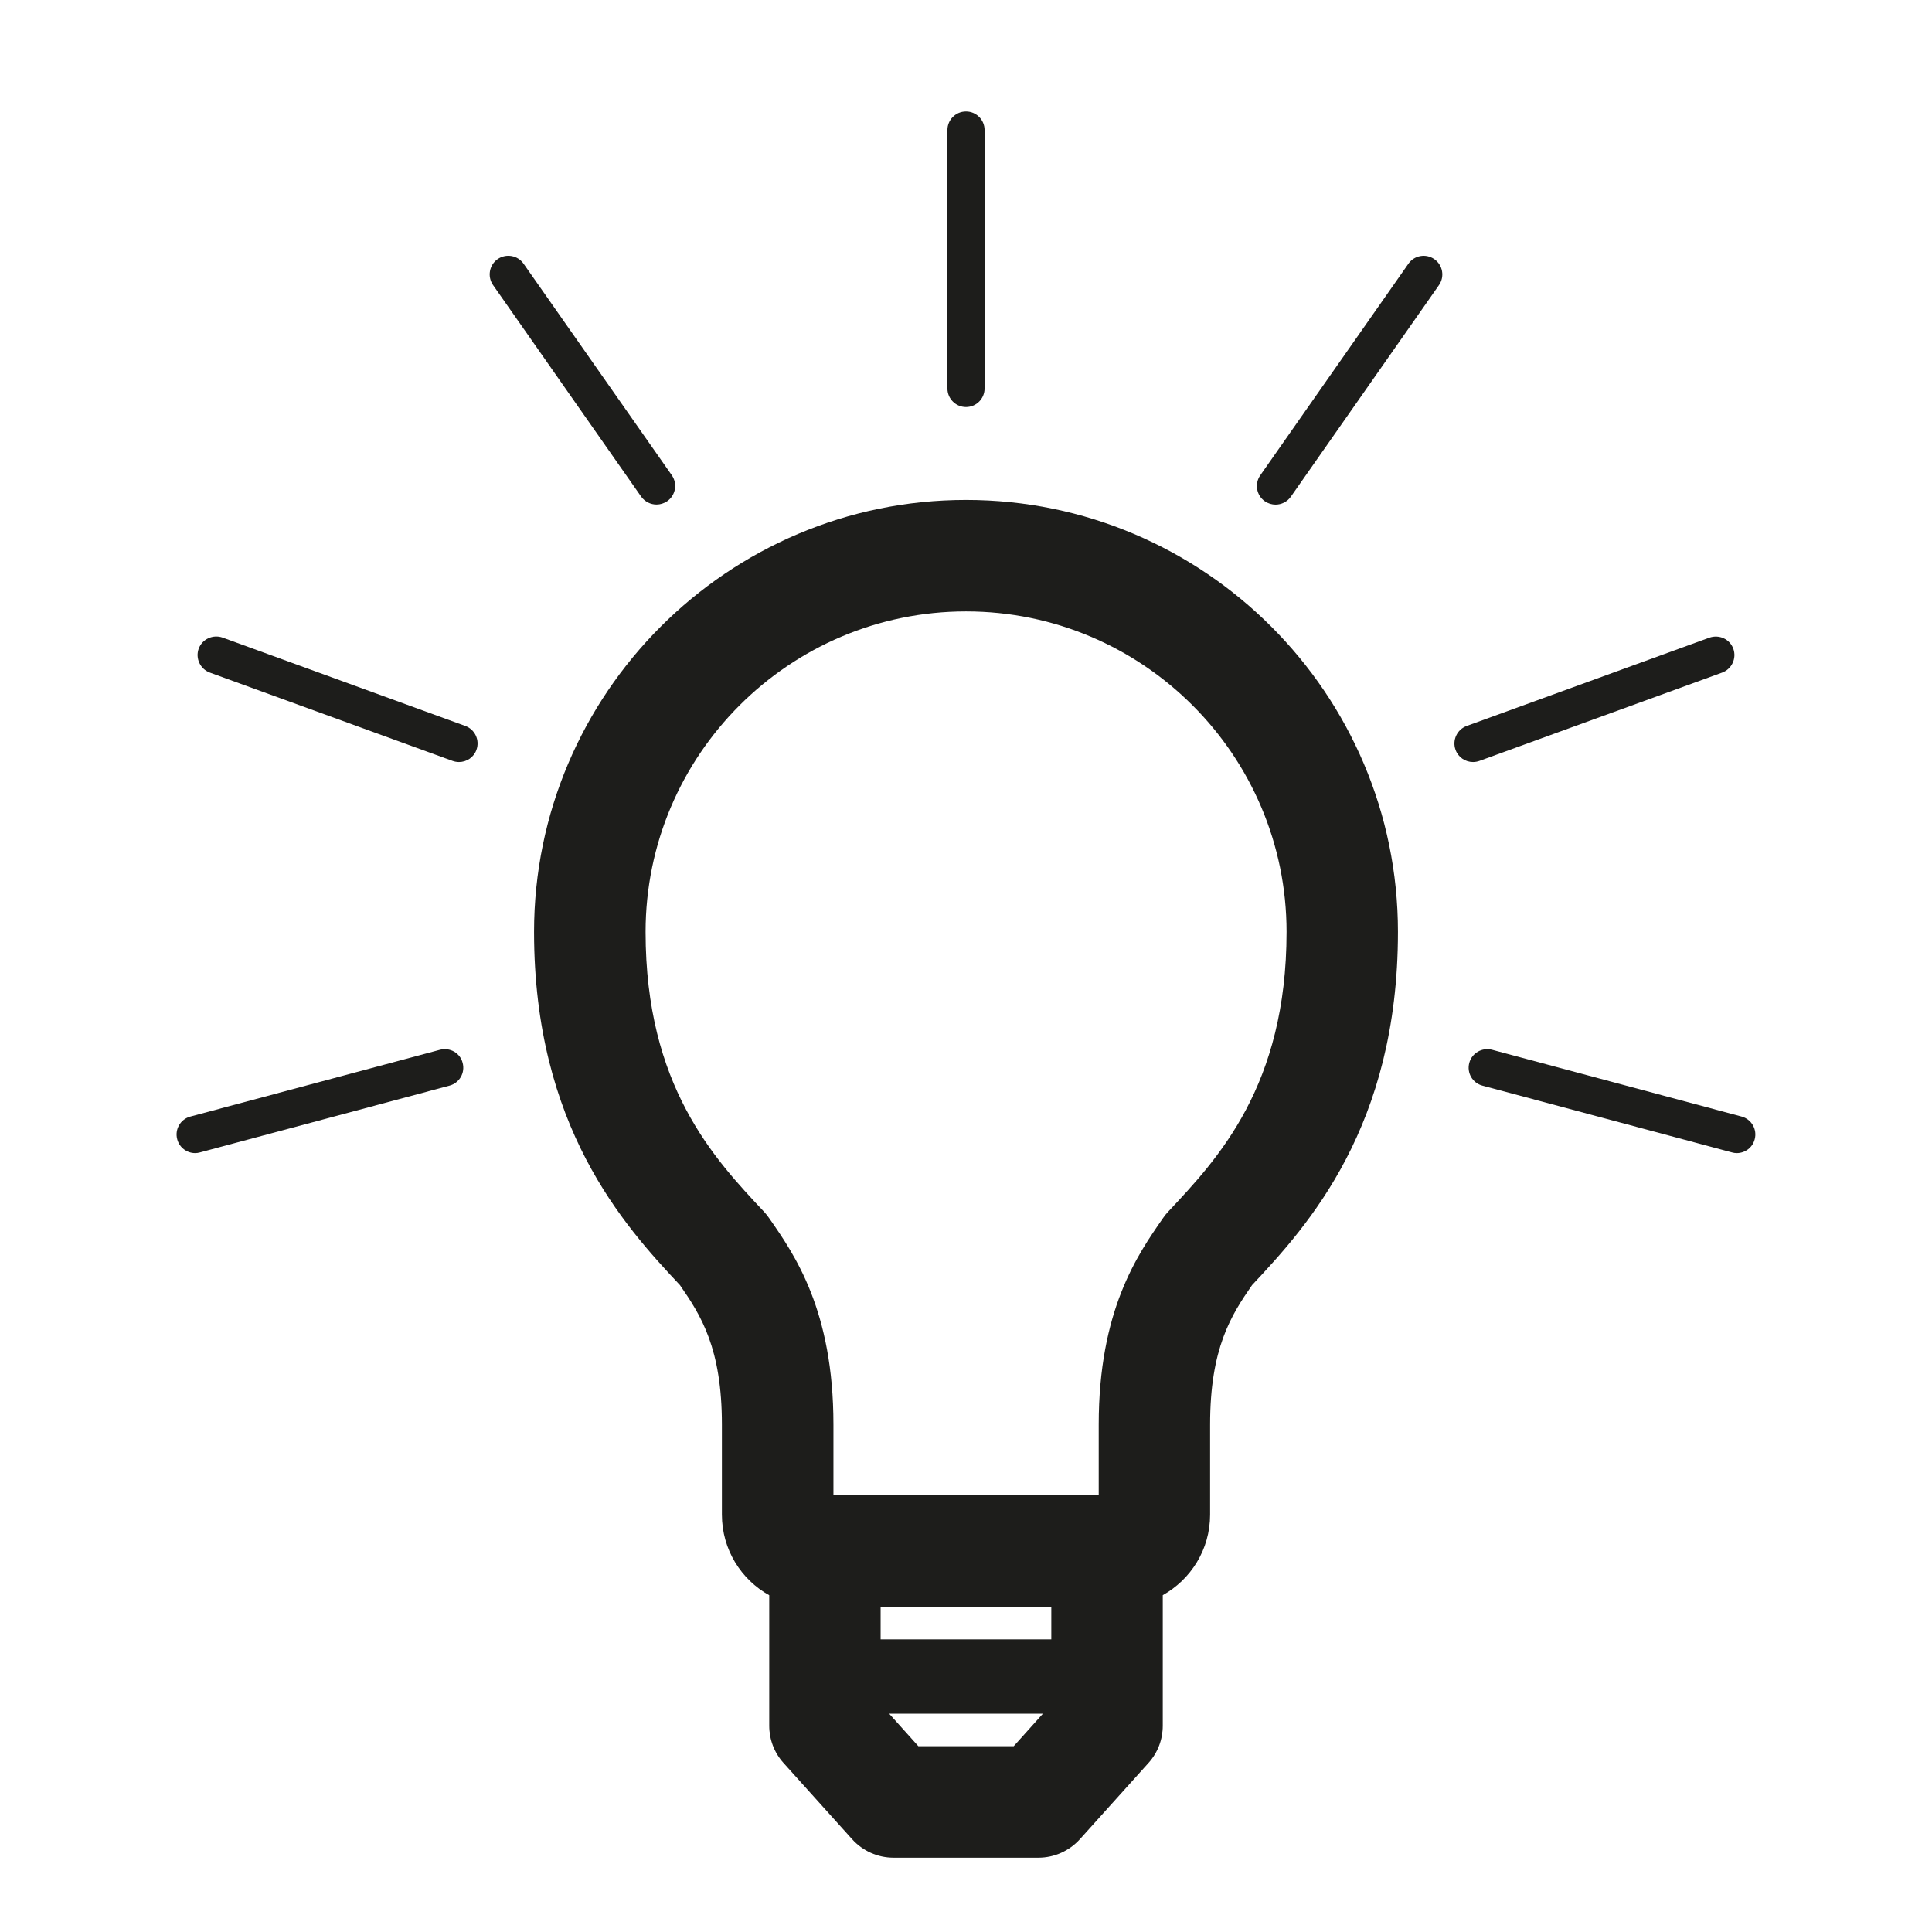<?xml version="1.0" ?><svg enable-background="new 0 0 26 26" id="Слой_1" version="1.1" viewBox="0 0 26 26" xml:space="preserve" xmlns="http://www.w3.org/2000/svg" xmlns:xlink="http://www.w3.org/1999/xlink"><g><path d="M13,6.728c-3.205,0-5.813,2.608-5.813,5.813   c0,2.62,1.211,3.952,1.963,4.753c0.283,0.408,0.565,0.85,0.565,1.878v1.21   c0,0.476,0.263,0.878,0.637,1.086v1.756c0,0.186,0.068,0.364,0.192,0.501   l0.923,1.026C11.609,24.909,11.812,25,12.024,25h1.951   c0.213,0,0.415-0.091,0.558-0.249l0.923-1.026   c0.124-0.137,0.192-0.315,0.192-0.501v-1.757   c0.373-0.209,0.637-0.609,0.637-1.084V19.172c0-1.028,0.282-1.47,0.565-1.878   c0.752-0.801,1.963-2.133,1.963-4.753C18.813,9.336,16.205,6.728,13,6.728z    M14.148,22.062h-2.297v-0.438h2.297V22.062z M13.642,23.5h-1.283l-0.393-0.438h2.069   L13.642,23.5z M15.72,16.307c-0.024,0.026-0.048,0.055-0.068,0.085   c-0.345,0.495-0.866,1.243-0.866,2.78v0.952h-3.57V19.172   c0-1.537-0.521-2.285-0.866-2.78c-0.021-0.03-0.044-0.059-0.068-0.085   c-0.673-0.716-1.594-1.695-1.594-3.766c0-2.379,1.935-4.313,4.313-4.313   s4.313,1.935,4.313,4.313C17.313,14.611,16.393,15.591,15.72,16.307z" fill="#1D1D1B"/><path d="M13,5.478c0.138,0,0.25-0.112,0.25-0.25V1.75c0-0.138-0.112-0.25-0.25-0.25   s-0.25,0.112-0.25,0.25v3.478C12.75,5.365,12.862,5.478,13,5.478z" fill="#1D1D1B"/><path d="M18.954,3.549l-1.994,2.848c-0.079,0.113-0.052,0.27,0.062,0.349   c0.044,0.03,0.094,0.045,0.144,0.045c0.078,0,0.156-0.037,0.205-0.106   l1.994-2.848c0.079-0.113,0.052-0.27-0.062-0.349   C19.19,3.409,19.034,3.435,18.954,3.549z" fill="#1D1D1B"/><path d="M8.835,6.79c0.05,0,0.1-0.015,0.144-0.045   c0.113-0.079,0.141-0.235,0.062-0.349L7.046,3.549   C6.966,3.435,6.81,3.409,6.697,3.487c-0.113,0.079-0.141,0.235-0.062,0.349   l1.994,2.848C8.679,6.753,8.757,6.79,8.835,6.79z" fill="#1D1D1B"/><path d="M19.909,10.24l3.268-1.189c0.129-0.048,0.196-0.191,0.149-0.321   c-0.048-0.13-0.189-0.194-0.321-0.149l-3.268,1.189   c-0.129,0.048-0.196,0.191-0.149,0.321c0.037,0.102,0.133,0.164,0.235,0.164   C19.852,10.255,19.881,10.25,19.909,10.24z" fill="#1D1D1B"/><path d="M6.263,9.77L2.995,8.58C2.865,8.535,2.722,8.6,2.674,8.729   C2.627,8.859,2.694,9.003,2.823,9.051l3.268,1.189   C6.119,10.25,6.148,10.255,6.177,10.255c0.103,0,0.198-0.062,0.235-0.164   C6.459,9.961,6.392,9.817,6.263,9.77z" fill="#1D1D1B"/><path d="M5.922,14.127L2.562,15.026c-0.134,0.035-0.213,0.173-0.177,0.306   c0.029,0.112,0.131,0.186,0.241,0.186c0.021,0,0.043-0.003,0.064-0.009   l3.359-0.899c0.134-0.035,0.213-0.173,0.177-0.306   C6.193,14.17,6.055,14.093,5.922,14.127z" fill="#1D1D1B"/><path d="M23.438,15.026l-3.359-0.899c-0.132-0.034-0.271,0.043-0.306,0.177   c-0.036,0.133,0.043,0.271,0.177,0.306l3.359,0.899   c0.021,0.006,0.043,0.009,0.064,0.009c0.11,0,0.212-0.073,0.241-0.186   C23.65,15.199,23.571,15.062,23.438,15.026z" fill="#1D1D1B"/></g></svg>